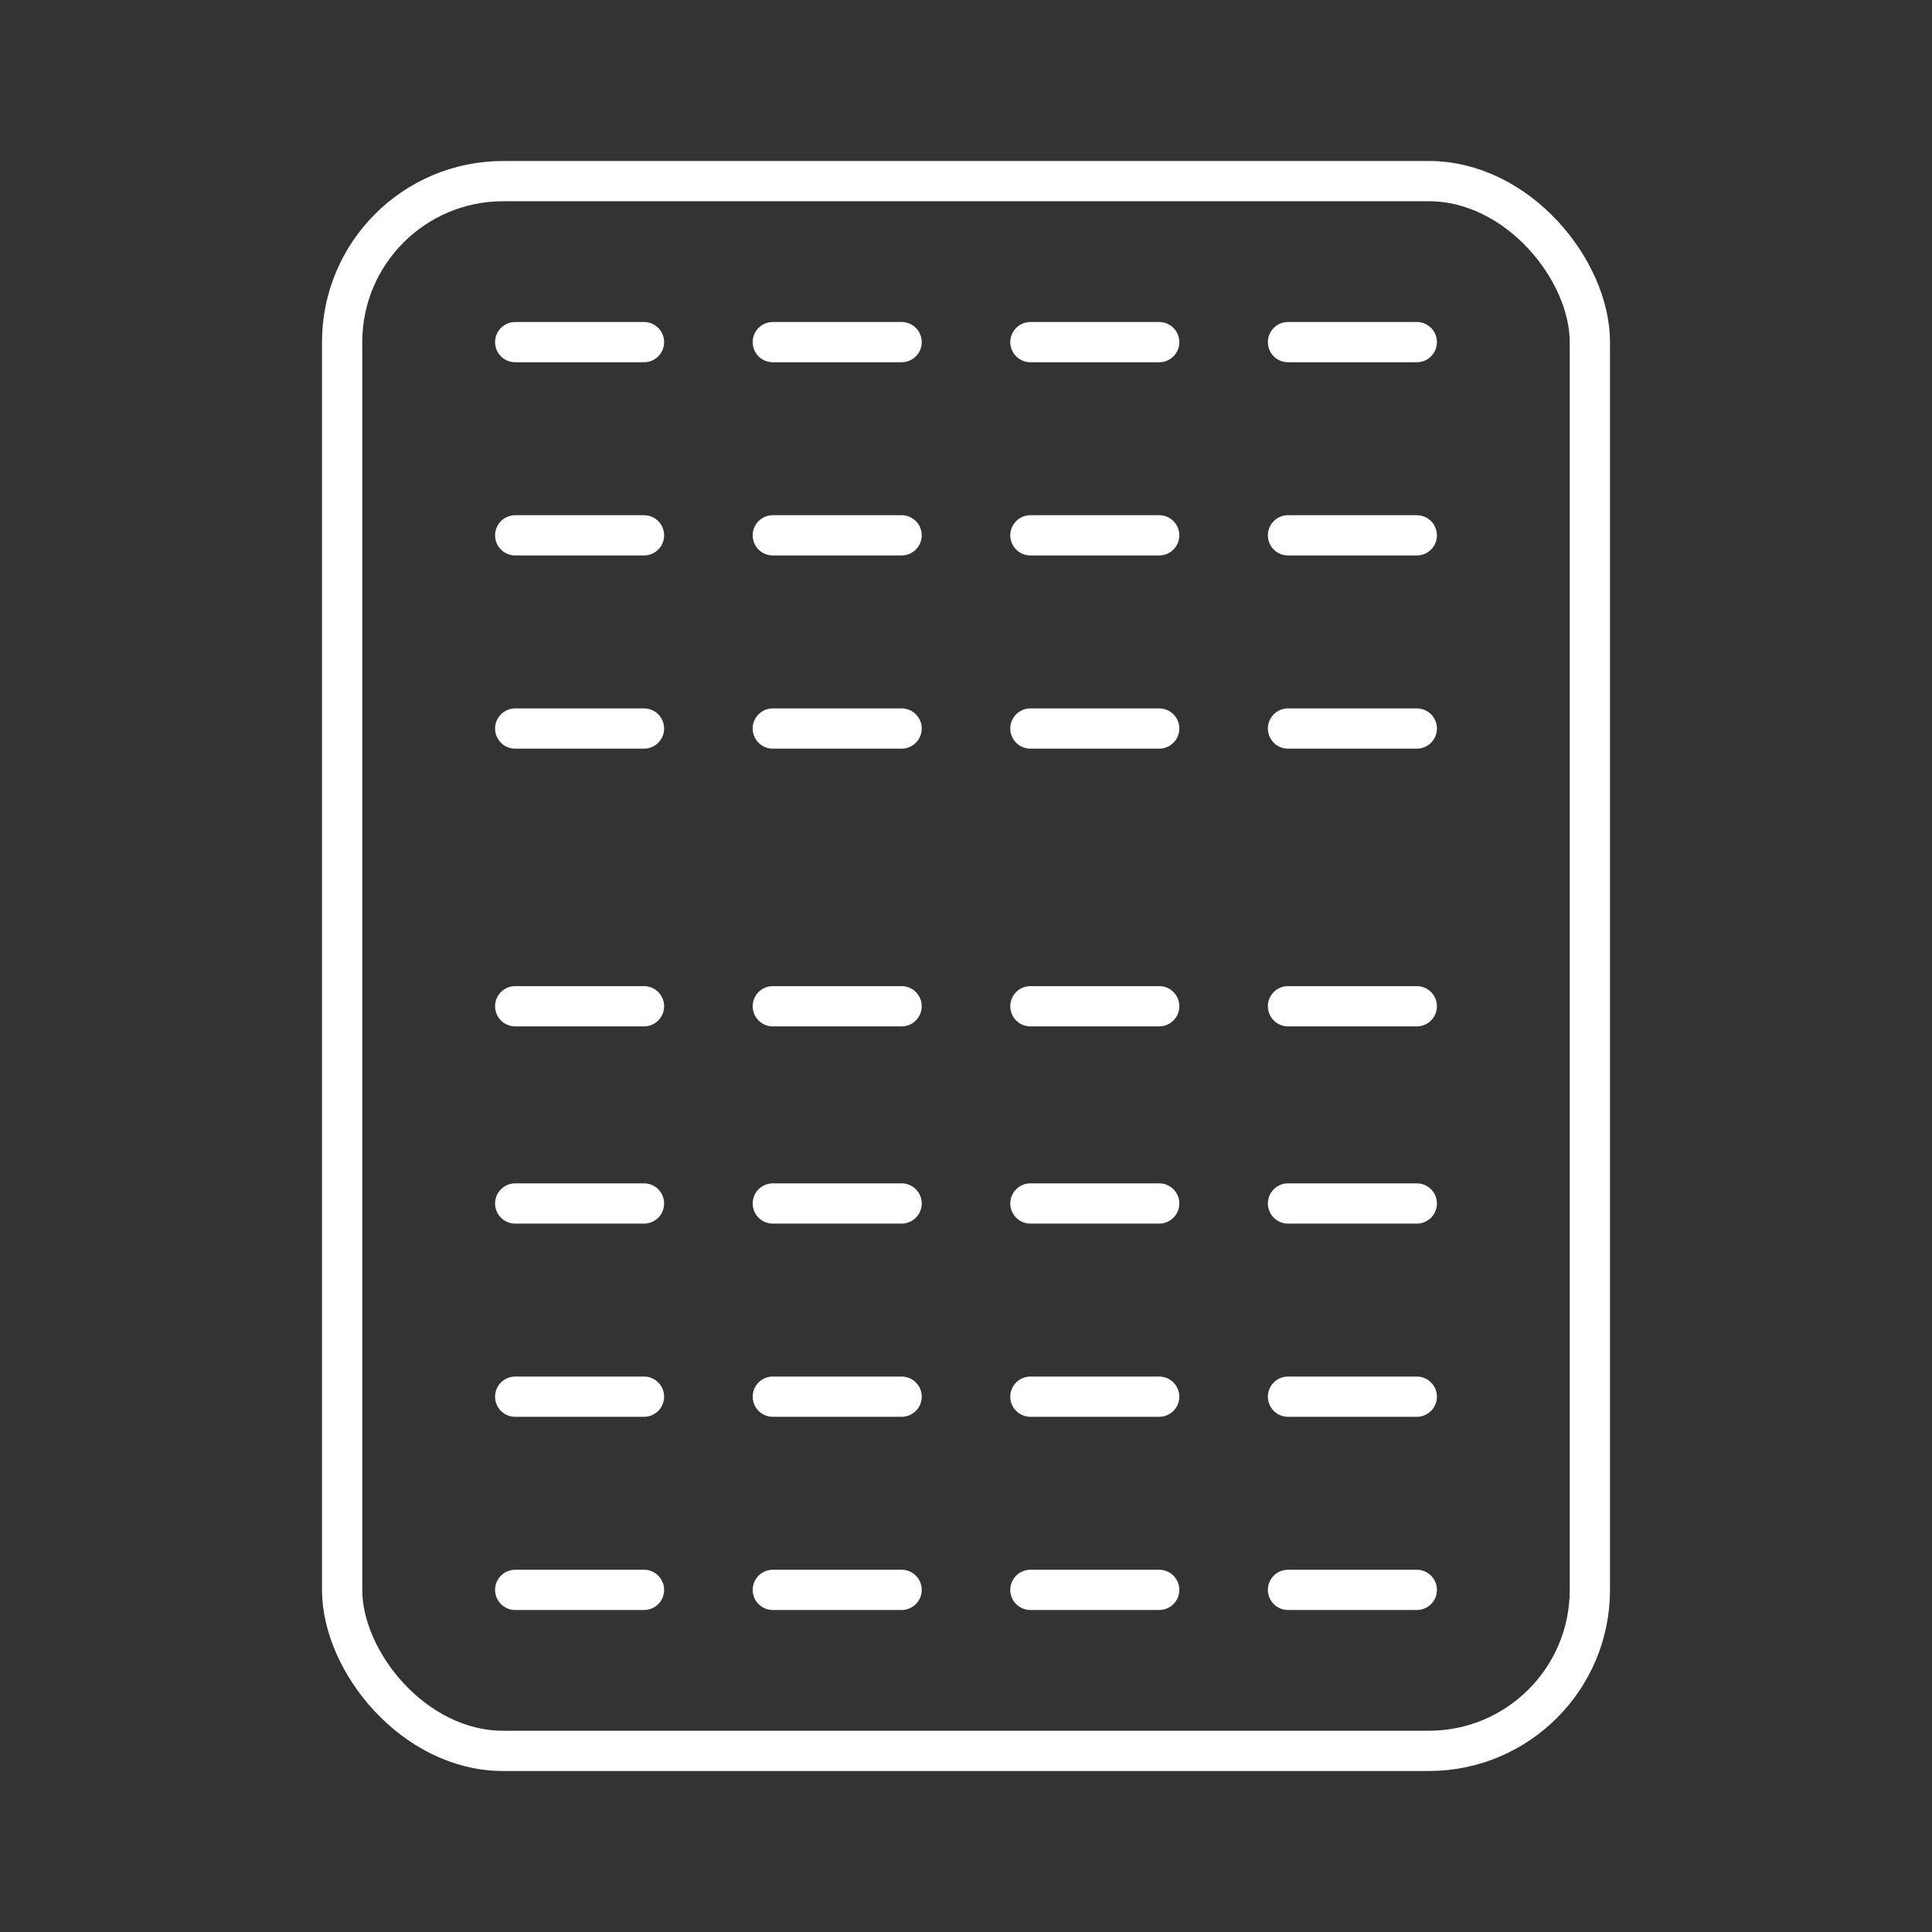 <?xml version="1.0" encoding="UTF-8"?>
<svg id="a" xmlns="http://www.w3.org/2000/svg" version="1.1" viewBox="0 0 48 48">
  <rect x="0" y="0" width="48" height="48" fill="#333333" stroke="none"/>
  <defs>
    <style>
      .cls-1 {
        fill: none;
        stroke: #fff;
        stroke-linecap: round;
        stroke-linejoin: round;
      }
    </style>
  </defs>
  <line class="cls-1" x1="12.8" y1="8.5" x2="16" y2="8.5"/>
  <line class="cls-1" x1="12.8" y1="13.3" x2="16" y2="13.3"/>
  <line class="cls-1" x1="12.8" y1="18.1" x2="16" y2="18.1"/>
  <line class="cls-1" x1="19.2" y1="8.5" x2="22.4" y2="8.5"/>
  <line class="cls-1" x1="19.2" y1="13.3" x2="22.4" y2="13.3"/>
  <line class="cls-1" x1="19.2" y1="18.1" x2="22.4" y2="18.1"/>
  <line class="cls-1" x1="25.6" y1="8.5" x2="28.8" y2="8.5"/>
  <line class="cls-1" x1="25.6" y1="13.3" x2="28.8" y2="13.3"/>
  <line class="cls-1" x1="25.6" y1="18.1" x2="28.8" y2="18.1"/>
  <line class="cls-1" x1="32" y1="8.5" x2="35.2" y2="8.5"/>
  <line class="cls-1" x1="32" y1="13.3" x2="35.2" y2="13.3"/>
  <line class="cls-1" x1="32" y1="18.1" x2="35.2" y2="18.1"/>
  <line class="cls-1" x1="12.8" y1="25" x2="16" y2="25"/>
  <line class="cls-1" x1="12.8" y1="29.9" x2="16" y2="29.9"/>
  <line class="cls-1" x1="12.8" y1="34.7" x2="16" y2="34.7"/>
  <line class="cls-1" x1="12.8" y1="39.5" x2="16" y2="39.5"/>
  <line class="cls-1" x1="19.2" y1="25" x2="22.4" y2="25"/>
  <line class="cls-1" x1="19.2" y1="29.9" x2="22.4" y2="29.9"/>
  <line class="cls-1" x1="19.2" y1="34.7" x2="22.4" y2="34.7"/>
  <line class="cls-1" x1="19.2" y1="39.5" x2="22.4" y2="39.5"/>
  <line class="cls-1" x1="25.6" y1="25" x2="28.8" y2="25"/>
  <line class="cls-1" x1="25.6" y1="29.9" x2="28.8" y2="29.9"/>
  <line class="cls-1" x1="25.6" y1="34.7" x2="28.8" y2="34.7"/>
  <line class="cls-1" x1="25.6" y1="39.5" x2="28.8" y2="39.5"/>
  <line class="cls-1" x1="32" y1="25" x2="35.2" y2="25"/>
  <line class="cls-1" x1="32" y1="29.9" x2="35.2" y2="29.9"/>
  <line class="cls-1" x1="32" y1="34.7" x2="35.2" y2="34.7"/>
  <line class="cls-1" x1="32" y1="39.5" x2="35.2" y2="39.5"/>
  <rect class="cls-1" x="8.5" y="4.5" width="31" height="39" rx="4" ry="4"/>
</svg>